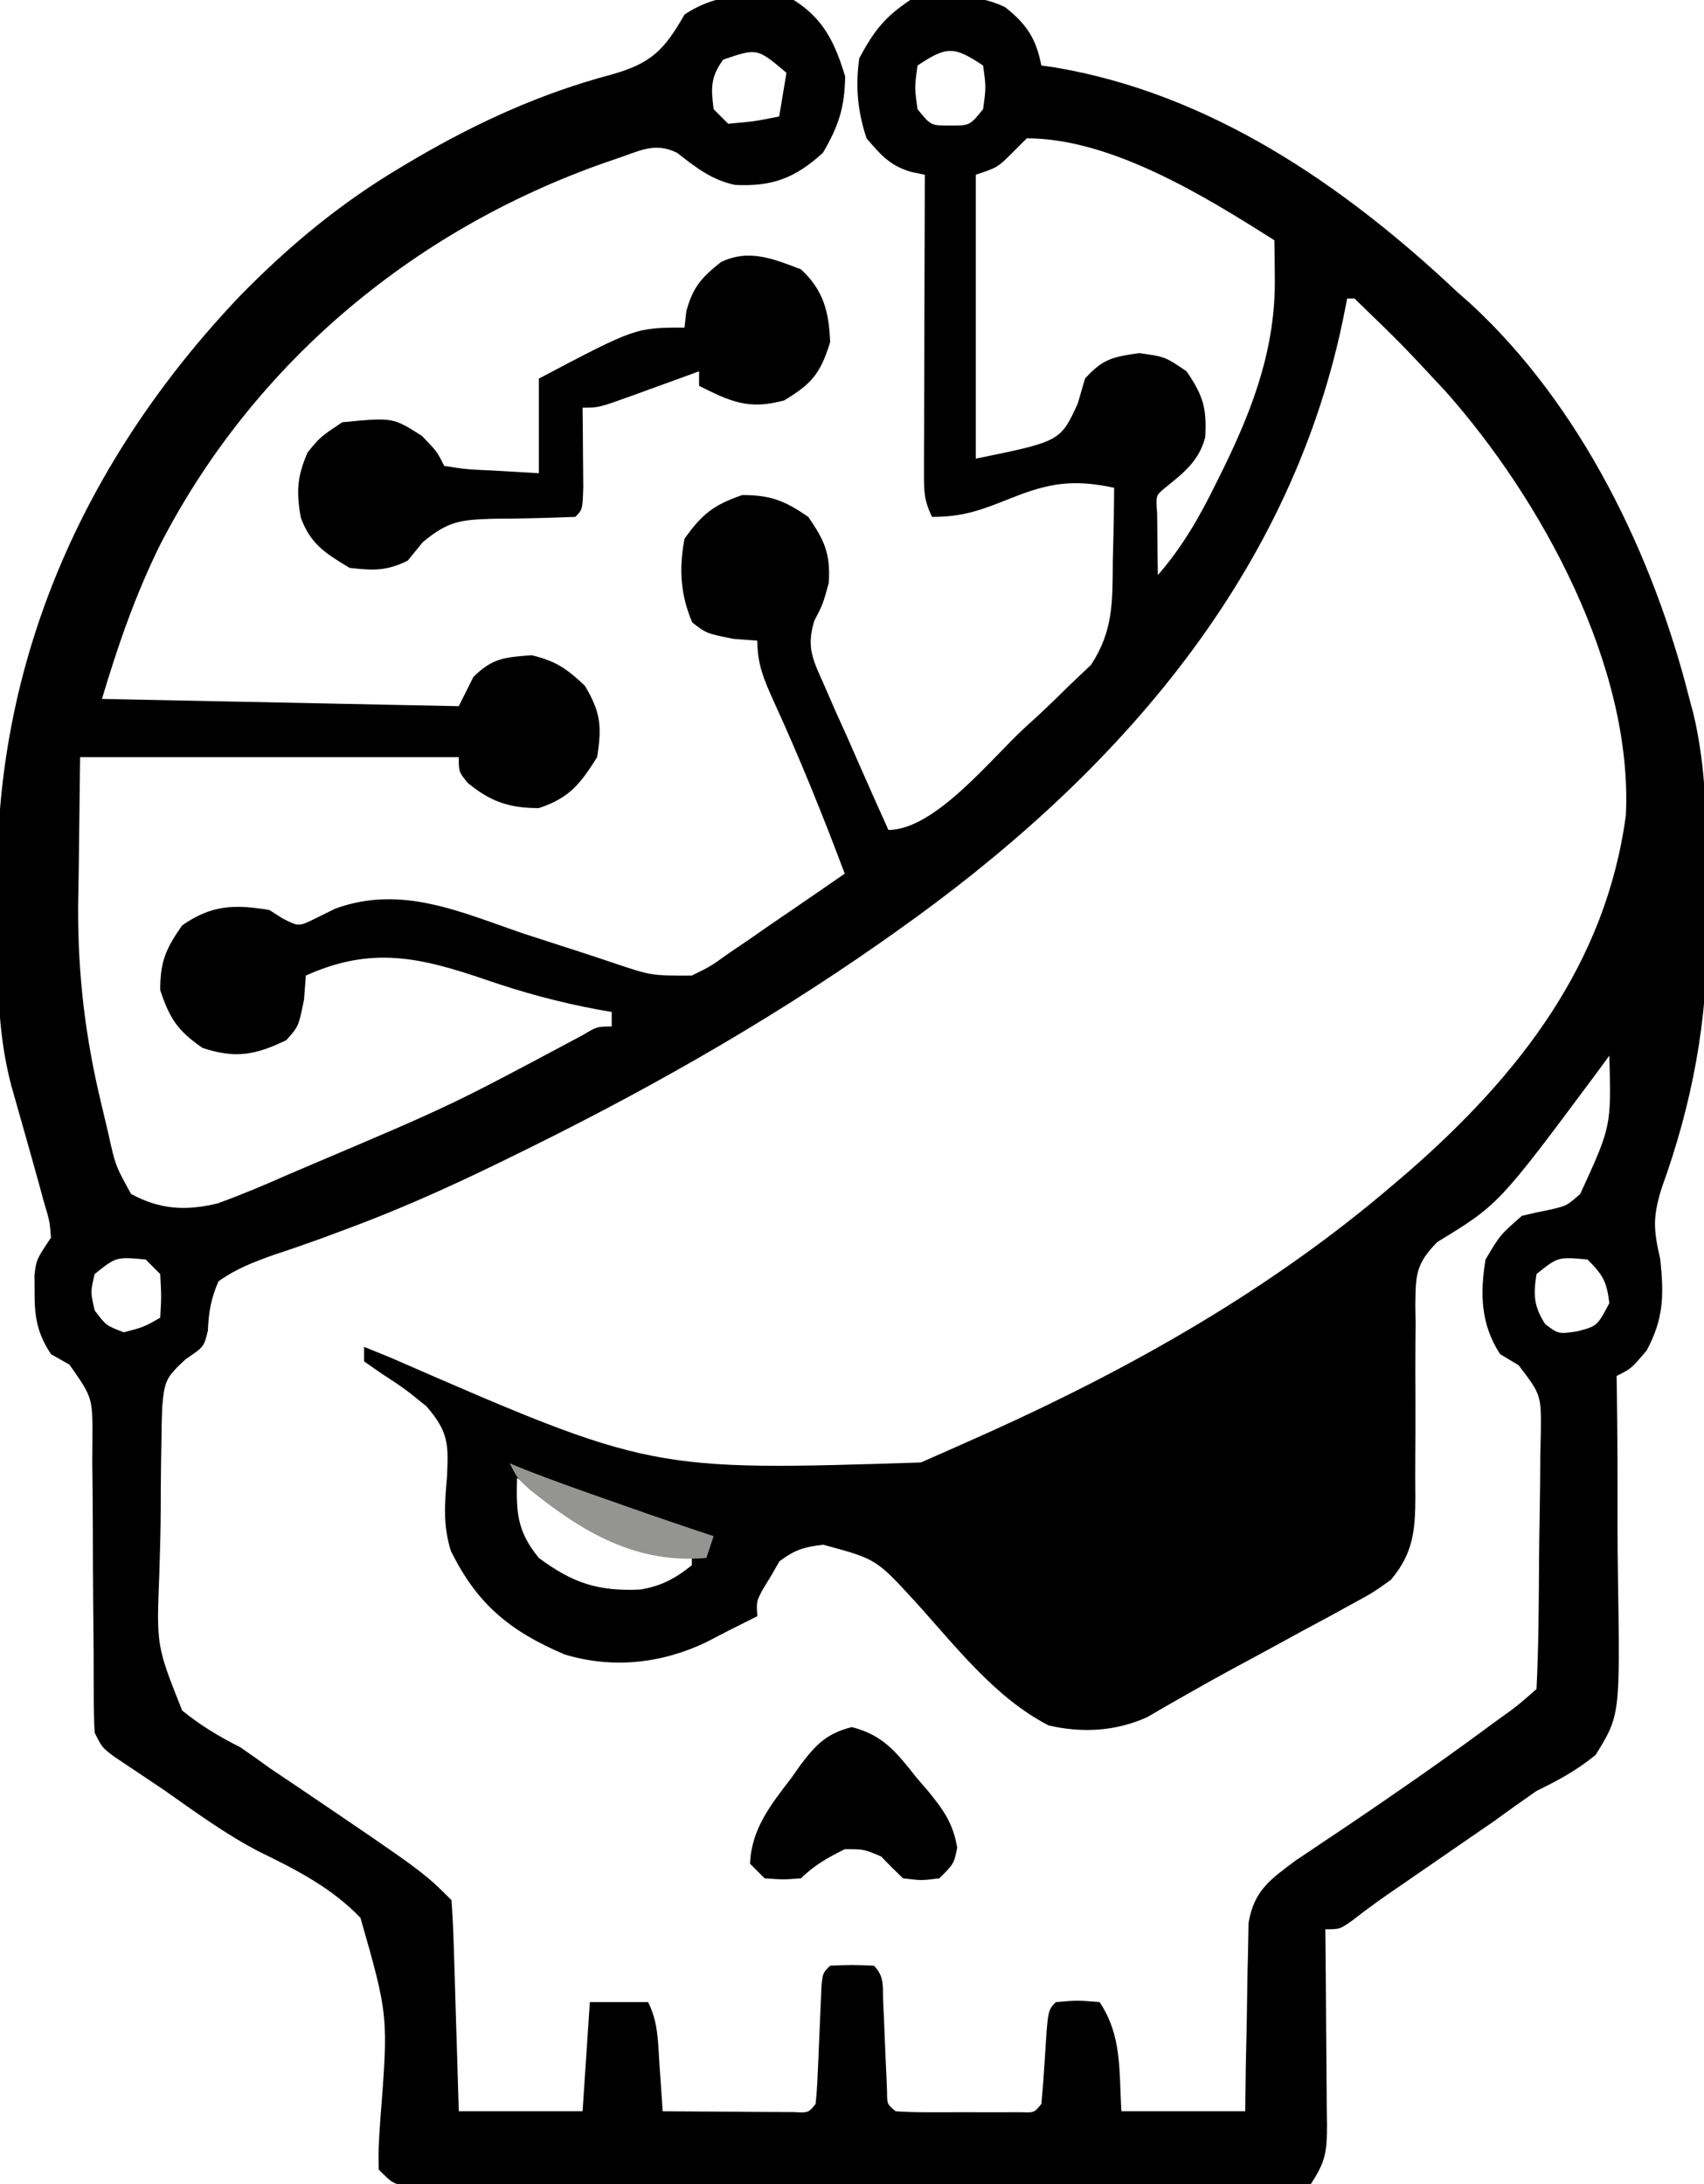 <?xml version="1.0" encoding="UTF-8"?>
<svg version="1.1" xmlns="http://www.w3.org/2000/svg" width="234" height="300">
<path d="M0 0 C4.135 2.617 5.671 5.916 7.062 10.5 C6.986 14.799 6.171 17.287 4 21 C0.16 24.483 -2.969 25.645 -8.039 25.402 C-11.245 24.744 -13.467 22.99 -16 21 C-19.15 19.425 -21.275 20.808 -24.562 21.875 C-51.536 30.97 -74.049 49.584 -87.066 74.934 C-90.465 81.867 -92.757 88.523 -95 96 C-70.745 96.495 -70.745 96.495 -46 97 C-45.01 95.02 -45.01 95.02 -44 93 C-41.367 90.367 -39.674 90.288 -36 90 C-32.687 90.789 -31.168 91.841 -28.688 94.188 C-26.495 97.841 -26.337 99.799 -27 104 C-29.336 107.71 -30.807 109.602 -35 111 C-39.1 111 -41.658 110.111 -44.812 107.5 C-46 106 -46 106 -46 104 C-63.16 104 -80.32 104 -98 104 C-98.062 109.136 -98.124 114.271 -98.188 119.562 C-98.215 121.149 -98.242 122.735 -98.27 124.369 C-98.326 133.995 -97.271 142.636 -95 152 C-94.571 153.808 -94.571 153.808 -94.134 155.653 C-93.159 160.09 -93.159 160.09 -91 164 C-87.032 166.152 -83.456 166.357 -79.106 165.291 C-75.794 164.093 -72.594 162.742 -69.375 161.312 C-68.203 160.813 -67.031 160.313 -65.824 159.799 C-47.001 151.811 -47.001 151.811 -28.992 142.188 C-27 141 -27 141 -25 141 C-25 140.34 -25 139.68 -25 139 C-25.607 138.894 -26.215 138.788 -26.84 138.679 C-32.204 137.683 -37.233 136.32 -42.384 134.538 C-51.324 131.487 -57.986 129.933 -67 134 C-67.082 135.093 -67.165 136.186 -67.25 137.312 C-68 141 -68 141 -69.688 142.875 C-73.89 144.919 -76.701 145.433 -81.188 143.938 C-84.6 141.587 -85.694 139.918 -87 136 C-87 132.076 -86.245 130.351 -84 127.125 C-80.007 124.296 -76.764 124.19 -72 125 C-71.399 125.383 -70.799 125.766 -70.18 126.161 C-67.976 127.284 -67.976 127.284 -65.65 126.136 C-64.754 125.694 -63.857 125.252 -62.934 124.797 C-53.823 121.504 -45.807 125.268 -37.062 128.25 C-34.558 129.07 -32.051 129.88 -29.541 130.685 C-27.99 131.185 -26.443 131.697 -24.9 132.22 C-19.55 134.025 -19.55 134.025 -14 134 C-11.425 132.74 -11.425 132.74 -8.918 130.938 C-7.987 130.306 -7.055 129.674 -6.096 129.023 C-5.136 128.356 -4.176 127.688 -3.188 127 C-2.208 126.332 -1.229 125.665 -0.221 124.977 C2.193 123.328 4.6 121.669 7 120 C3.994 111.97 0.803 104.092 -2.764 96.295 C-4.087 93.352 -5 91.266 -5 88 C-6.093 87.918 -7.186 87.835 -8.312 87.75 C-12 87 -12 87 -13.938 85.5 C-15.575 81.647 -15.777 78.11 -15 74 C-12.607 70.621 -10.967 69.329 -7.062 68 C-3.155 68 -1.215 68.785 2 71 C4.251 74.268 5.056 76.087 4.812 80.062 C4 83 4 83 2.811 85.298 C1.698 89.006 2.657 90.672 4.211 94.176 C4.714 95.333 5.216 96.49 5.734 97.682 C6.276 98.88 6.817 100.078 7.375 101.312 C7.916 102.542 8.455 103.771 8.992 105.002 C10.313 108.009 11.649 111.007 13 114 C19.396 114 27.136 104.156 31.812 99.875 C32.351 99.385 32.89 98.895 33.445 98.39 C34.993 96.954 36.498 95.483 38 94 C39.404 92.67 39.404 92.67 40.836 91.312 C43.892 86.635 43.779 82.602 43.812 77.125 C43.838 76.15 43.863 75.176 43.889 74.172 C43.947 71.781 43.984 69.392 44 67 C38.41 65.805 35.088 66.315 29.812 68.438 C25.804 70.031 23.344 71 19 71 C17.824 68.648 17.879 67.263 17.886 64.642 C17.887 63.291 17.887 63.291 17.887 61.912 C17.892 60.938 17.897 59.964 17.902 58.961 C17.904 57.965 17.905 56.969 17.907 55.943 C17.912 52.753 17.925 49.564 17.938 46.375 C17.943 44.216 17.947 42.057 17.951 39.898 C17.962 34.599 17.979 29.299 18 24 C17.078 23.811 17.078 23.811 16.137 23.617 C13.228 22.777 11.943 21.278 10 19 C8.759 15.276 8.459 11.868 9 8 C11.015 4.248 12.455 2.364 16 0 C20.369 -0.652 24.971 -0.985 29.02 0.98 C32.01 3.345 33.295 5.334 34 9 C34.548 9.075 35.096 9.15 35.66 9.227 C57.109 12.784 75.478 25.389 91 40 C91.998 40.884 91.998 40.884 93.016 41.785 C108.155 55.786 118.029 76.243 123 96 C123.185 96.693 123.371 97.386 123.562 98.1 C125.338 105.593 125.372 113.118 125.371 120.774 C125.375 123.034 125.411 125.293 125.449 127.553 C125.544 140.009 123.431 151.451 119.188 163.188 C117.925 167.241 118.072 168.953 119 173 C119.497 177.895 119.488 181.089 117.125 185.5 C115 188 115 188 113 189 C113.01 189.596 113.019 190.192 113.029 190.806 C113.121 197.037 113.141 203.265 113.122 209.496 C113.124 211.818 113.144 214.14 113.182 216.461 C113.477 235.605 113.477 235.605 110.116 241.055 C107.522 243.165 105.003 244.541 102 246 C100.026 247.365 98.07 248.758 96.133 250.176 C94.133 251.558 92.13 252.937 90.125 254.312 C88.106 255.704 86.088 257.096 84.07 258.488 C83.191 259.092 82.312 259.696 81.407 260.318 C79.844 261.41 78.308 262.543 76.808 263.719 C75 265 75 265 73 265 C73.01 265.954 73.021 266.907 73.032 267.89 C73.068 271.429 73.091 274.968 73.11 278.507 C73.12 280.039 73.134 281.57 73.151 283.102 C73.175 285.304 73.186 287.505 73.195 289.707 C73.211 290.734 73.211 290.734 73.227 291.781 C73.227 295.431 73.086 296.871 71 300 C68.792 300.375 68.792 300.375 65.99 300.374 C64.929 300.381 63.869 300.388 62.777 300.395 C61.609 300.388 60.442 300.38 59.238 300.372 C57.399 300.378 57.399 300.378 55.523 300.383 C52.155 300.39 48.788 300.383 45.42 300.37 C41.9 300.359 38.38 300.363 34.861 300.365 C28.949 300.366 23.038 300.355 17.126 300.336 C10.286 300.315 3.445 300.312 -3.395 300.318 C-9.968 300.323 -16.54 300.318 -23.113 300.307 C-25.914 300.302 -28.714 300.301 -31.515 300.303 C-35.423 300.305 -39.33 300.291 -43.238 300.275 C-44.406 300.277 -45.574 300.28 -46.777 300.282 C-47.837 300.275 -48.897 300.268 -49.99 300.261 C-50.914 300.259 -51.839 300.257 -52.792 300.254 C-55 300 -55 300 -57 298 C-57.033 295.042 -57.033 295.042 -56.781 291.262 C-55.658 276.877 -55.658 276.877 -59.499 263.427 C-63.439 259.317 -68.279 256.837 -73.354 254.367 C-78.038 251.947 -82.254 248.837 -86.562 245.812 C-89.994 243.511 -89.994 243.511 -93.428 241.214 C-95 240 -95 240 -96 238 C-96.093 236.479 -96.125 234.954 -96.126 233.43 C-96.132 232.008 -96.132 232.008 -96.138 230.558 C-96.139 229.531 -96.14 228.504 -96.141 227.445 C-96.159 225.283 -96.179 223.12 -96.199 220.957 C-96.228 217.538 -96.25 214.119 -96.25 210.7 C-96.254 207.406 -96.288 204.114 -96.328 200.82 C-96.321 199.797 -96.314 198.774 -96.307 197.72 C-96.278 191.985 -96.278 191.985 -99.461 187.447 C-100.299 186.969 -101.137 186.492 -102 186 C-103.902 183.118 -104.273 180.863 -104.25 177.438 C-104.255 176.673 -104.26 175.909 -104.266 175.121 C-104 173 -104 173 -102 170 C-102.176 167.725 -102.176 167.725 -103 165 C-103.179 164.337 -103.358 163.675 -103.543 162.992 C-104.182 160.657 -104.839 158.328 -105.5 156 C-105.95 154.417 -106.398 152.834 -106.844 151.25 C-107.042 150.554 -107.239 149.858 -107.443 149.141 C-108.744 144.137 -109.184 139.398 -109.238 134.234 C-109.246 133.483 -109.254 132.731 -109.263 131.957 C-109.277 130.363 -109.287 128.769 -109.295 127.176 C-109.307 125.58 -109.327 123.984 -109.357 122.389 C-109.942 91.041 -97.451 63.116 -75.968 40.565 C-69.249 33.715 -62.271 27.925 -54 23 C-53.362 22.62 -52.724 22.24 -52.067 21.849 C-43.342 16.753 -34.678 12.8 -24.888 10.202 C-19.609 8.685 -17.798 6.923 -15 2 C-10.308 -1.128 -5.477 -0.939 0 0 Z M-9.688 8.188 C-11.437 10.604 -11.374 12.079 -11 15 C-10.34 15.66 -9.68 16.32 -9 17 C-5.403 16.677 -5.403 16.677 -2 16 C-1.67 14.02 -1.34 12.04 -1 10 C-5.019 6.595 -5.019 6.595 -9.688 8.188 Z M17 9 C16.583 12 16.583 12 17 15 C18.827 17.249 18.827 17.249 21.5 17.25 C24.173 17.249 24.173 17.249 26 15 C26.417 12 26.417 12 26 9 C21.99 6.327 21.01 6.327 17 9 Z M32 19 C31.041 19.959 31.041 19.959 30.062 20.938 C28 23 28 23 25 24 C25 36.87 25 49.74 25 63 C36.614 60.623 36.614 60.623 39 55.438 C39.495 53.736 39.495 53.736 40 52 C42.45 49.288 43.781 49.032 47.438 48.5 C51 49 51 49 53.938 51 C56.235 54.341 56.736 56.101 56.504 60.066 C55.657 63.315 53.539 64.956 51 67 C49.714 68.06 49.714 68.06 49.902 70.504 C49.914 71.513 49.926 72.523 49.938 73.562 C49.947 74.574 49.956 75.586 49.965 76.629 C49.976 77.411 49.988 78.194 50 79 C53.442 75.027 55.768 70.933 58.062 66.25 C58.413 65.541 58.764 64.831 59.125 64.1 C63.195 55.734 66.176 47.598 66.062 38.188 C66.053 37.212 66.044 36.236 66.035 35.23 C66.024 34.494 66.012 33.758 66 33 C56.473 26.965 43.618 19 32 19 Z M76 41 C75.792 42.042 75.585 43.083 75.371 44.156 C67.814 80.1 43.408 107.224 14 128 C13.286 128.505 12.572 129.01 11.837 129.53 C-4.366 140.872 -21.478 150.473 -39.25 159.125 C-40.163 159.57 -40.163 159.57 -41.095 160.025 C-47.746 163.249 -54.402 166.225 -61.34 168.793 C-63.071 169.438 -63.071 169.438 -64.837 170.095 C-67.015 170.887 -69.206 171.646 -71.409 172.366 C-74.212 173.374 -76.572 174.272 -79 176 C-80.023 178.364 -80.351 180.238 -80.454 182.805 C-81 185 -81 185 -83.487 186.684 C-86.274 189.252 -86.398 189.7 -86.726 193.274 C-86.793 195.021 -86.829 196.768 -86.84 198.516 C-86.856 199.445 -86.873 200.375 -86.89 201.333 C-86.916 203.3 -86.927 205.267 -86.927 207.234 C-86.937 210.229 -87.028 213.214 -87.123 216.207 C-87.516 226.072 -87.516 226.072 -83.984 234.951 C-81.423 237.028 -78.938 238.516 -76 240 C-74.635 240.937 -73.282 241.893 -71.945 242.871 C-70.674 243.73 -69.401 244.585 -68.125 245.438 C-50.879 257.121 -50.879 257.121 -47 261 C-46.841 263.144 -46.749 265.293 -46.684 267.441 C-46.642 268.747 -46.6 270.052 -46.557 271.396 C-46.517 272.785 -46.477 274.174 -46.438 275.562 C-46.394 276.955 -46.351 278.348 -46.307 279.74 C-46.2 283.16 -46.1 286.58 -46 290 C-40.39 290 -34.78 290 -29 290 C-28.67 285.05 -28.34 280.1 -28 275 C-25.36 275 -22.72 275 -20 275 C-18.584 277.833 -18.654 280.475 -18.438 283.625 C-18.312 285.408 -18.312 285.408 -18.184 287.227 C-18.123 288.142 -18.062 289.057 -18 290 C-14.688 290.029 -11.375 290.047 -8.062 290.062 C-7.117 290.071 -6.171 290.079 -5.197 290.088 C-4.298 290.091 -3.399 290.094 -2.473 290.098 C-1.64 290.103 -0.807 290.108 0.051 290.114 C2.005 290.216 2.005 290.216 3 289 C3.144 287.671 3.227 286.336 3.281 285 C3.319 284.196 3.356 283.391 3.395 282.562 C3.429 281.717 3.464 280.871 3.5 280 C3.569 278.333 3.641 276.666 3.719 275 C3.749 274.257 3.779 273.515 3.811 272.75 C4 271 4 271 5 270 C8 269.875 8 269.875 11 270 C12.511 271.511 12.195 272.894 12.281 275 C12.337 276.207 12.337 276.207 12.395 277.438 C12.5 280 12.5 280 12.605 282.562 C12.662 283.769 12.662 283.769 12.719 285 C12.749 285.743 12.779 286.485 12.811 287.25 C12.818 289.027 12.818 289.027 14 290 C15.403 290.099 16.812 290.131 18.219 290.133 C19.068 290.134 19.918 290.135 20.793 290.137 C22.133 290.131 22.133 290.131 23.5 290.125 C24.393 290.129 25.287 290.133 26.207 290.137 C27.481 290.135 27.481 290.135 28.781 290.133 C29.566 290.132 30.35 290.131 31.158 290.129 C33.018 290.201 33.018 290.201 34 289 C34.209 286.837 34.368 284.669 34.5 282.5 C34.889 276.111 34.889 276.111 36 275 C38.938 274.75 38.938 274.75 42 275 C45.123 279.685 44.64 284.425 45 290 C50.61 290 56.22 290 62 290 C62.026 287.953 62.052 285.906 62.078 283.797 C62.12 281.808 62.162 279.819 62.208 277.83 C62.236 276.45 62.257 275.071 62.271 273.692 C62.292 271.706 62.341 269.72 62.391 267.734 C62.412 266.54 62.433 265.346 62.454 264.116 C63.243 259.614 65.444 258.169 68.96 255.527 C69.64 255.073 70.319 254.62 71.02 254.152 C71.788 253.634 72.556 253.117 73.348 252.583 C74.161 252.04 74.975 251.497 75.812 250.938 C82.164 246.647 88.453 242.295 94.625 237.75 C95.258 237.285 95.89 236.819 96.542 236.34 C99.382 234.303 99.382 234.303 102 232 C102.293 226.07 102.314 220.137 102.35 214.2 C102.367 212.197 102.394 210.194 102.432 208.191 C102.487 205.308 102.509 202.426 102.523 199.543 C102.557 198.201 102.557 198.201 102.592 196.831 C102.645 191.6 102.645 191.6 99.548 187.527 C98.707 187.023 97.866 186.519 97 186 C94.343 181.914 94.22 177.727 95 173 C97 169.625 97 169.625 100 167 C101.327 166.679 102.661 166.389 104 166.125 C106.168 165.61 106.168 165.61 108 164 C112.269 154.712 112.269 154.712 112 145 C111.406 145.811 110.811 146.622 110.199 147.457 C96.799 165.461 96.799 165.461 88.379 170.6 C85.389 173.617 85.411 175.166 85.358 179.271 C85.371 180.088 85.385 180.905 85.398 181.746 C85.39 182.594 85.382 183.442 85.374 184.316 C85.351 187.024 85.361 189.73 85.375 192.438 C85.379 195.141 85.375 197.844 85.354 200.548 C85.342 202.229 85.345 203.909 85.364 205.59 C85.342 210.203 85.094 213.328 82 217 C79.539 218.758 79.539 218.758 76.625 220.34 C75.556 220.928 74.488 221.517 73.387 222.123 C72.269 222.722 71.151 223.321 70 223.938 C68.913 224.532 67.827 225.127 66.707 225.74 C64.536 226.927 62.36 228.105 60.18 229.275 C58.086 230.411 56.005 231.571 53.939 232.756 C52.986 233.299 52.033 233.843 51.051 234.402 C50.215 234.888 49.378 235.374 48.517 235.875 C44.169 237.819 39.619 238.067 35 237 C27.553 233.159 22.167 226.025 16.607 219.914 C11.315 214.146 11.315 214.146 4.055 212.18 C1.371 212.504 0.22 212.837 -1.973 214.461 C-2.332 215.093 -2.692 215.724 -3.062 216.375 C-3.637 217.315 -3.637 217.315 -4.223 218.273 C-5.137 219.988 -5.137 219.988 -5 222 C-6.333 222.667 -7.667 223.333 -9 224 C-9.99 224.516 -10.98 225.031 -12 225.562 C-18.133 228.501 -24.9 229.248 -31.477 227.246 C-38.96 224.055 -43.501 220.353 -47.105 212.98 C-48.179 209.404 -47.934 206.646 -47.625 202.938 C-47.395 198.358 -47.396 196.702 -50.43 193.176 C-53.446 190.729 -53.446 190.729 -56.594 188.672 C-57.388 188.12 -58.182 187.568 -59 187 C-59 186.34 -59 185.68 -59 185 C-57.213 185.727 -57.213 185.727 -55.391 186.469 C-19.618 202.064 -19.618 202.064 17.449 200.883 C19.534 199.976 21.613 199.056 23.688 198.125 C25.34 197.388 25.34 197.388 27.027 196.637 C46.682 187.74 65.546 177.052 82 163 C82.83 162.292 83.66 161.585 84.516 160.855 C99.625 147.623 111.539 132.389 114.273 111.957 C115.24 91.553 102.674 68.607 89.562 53.812 C83.45 47.237 83.45 47.237 77 41 C76.67 41 76.34 41 76 41 Z M-96 175 C-96.584 177.457 -96.584 177.457 -96 180 C-94.423 182.079 -94.423 182.079 -92 183 C-89.266 182.29 -89.266 182.29 -87 181 C-86.833 178.083 -86.833 178.083 -87 175 C-87.66 174.34 -88.32 173.68 -89 173 C-93.046 172.63 -93.046 172.63 -96 175 Z M102 175 C101.555 177.89 101.612 179.388 103.188 181.875 C105.008 183.243 105.008 183.243 107.562 182.875 C110.326 182.156 110.326 182.156 112 179 C111.641 176.039 111.153 175.153 109 173 C104.954 172.63 104.954 172.63 102 175 Z M-38 203 C-38.11 207.711 -38.051 210.26 -35 214 C-30.332 217.454 -26.895 218.594 -21.09 218.336 C-18.22 217.875 -16.249 216.814 -14 215 C-14 214.67 -14 214.34 -14 214 C-14.811 213.792 -15.622 213.585 -16.457 213.371 C-24.63 211.097 -31.102 207.921 -38 203 Z " fill="#000000" transform="translate(109,0)"/>
<path d="M0 0 C3.097 2.89 3.833 5.816 4 10 C2.659 14.275 1.547 15.669 -2.312 18 C-7.191 19.323 -9.641 18.18 -14 16 C-14 15.34 -14 14.68 -14 14 C-14.987 14.361 -15.975 14.722 -16.992 15.094 C-18.286 15.563 -19.581 16.031 -20.875 16.5 C-21.526 16.738 -22.177 16.977 -22.848 17.223 C-27.773 19 -27.773 19 -30 19 C-29.988 19.999 -29.977 20.998 -29.965 22.027 C-29.956 23.318 -29.947 24.608 -29.938 25.938 C-29.926 27.225 -29.914 28.513 -29.902 29.84 C-30 33 -30 33 -31 34 C-34.738 34.136 -38.47 34.248 -42.211 34.254 C-46.651 34.391 -48.437 34.527 -51.953 37.484 C-52.629 38.315 -53.304 39.145 -54 40 C-56.903 41.451 -58.773 41.372 -62 41 C-65.33 38.989 -67.37 37.737 -68.703 34.062 C-69.322 30.508 -69.206 28.473 -67.75 25.125 C-66 23 -66 23 -63 21 C-56.053 20.328 -56.053 20.328 -52.062 22.875 C-50 25 -50 25 -49 27 C-45.954 27.47 -45.954 27.47 -42.438 27.625 C-40.313 27.749 -38.189 27.872 -36 28 C-36 23.71 -36 19.42 -36 15 C-22.724 8 -22.724 8 -16 8 C-15.918 7.258 -15.835 6.515 -15.75 5.75 C-14.839 2.411 -13.682 1.146 -11 -1 C-7.157 -2.855 -3.821 -1.459 0 0 Z " fill="#000000" transform="translate(110,37)"/>
<path d="M0 0 C4.367 1.113 6.173 3.514 8.91 6.961 C9.657 7.828 9.657 7.828 10.418 8.713 C12.541 11.294 13.95 13.241 14.48 16.574 C14.035 18.773 14.035 18.773 12.035 20.773 C9.598 21.086 9.598 21.086 7.035 20.773 C6.014 19.795 5.015 18.794 4.035 17.773 C1.671 16.767 1.671 16.767 -0.965 16.773 C-3.248 17.915 -5.155 18.964 -6.965 20.773 C-9.402 20.961 -9.402 20.961 -11.965 20.773 C-12.625 20.113 -13.285 19.453 -13.965 18.773 C-13.786 13.969 -11.09 10.644 -8.277 6.961 C-7.644 6.065 -7.644 6.065 -6.998 5.15 C-4.866 2.337 -3.45 0.9 0 0 Z " fill="#000000" transform="translate(116.965,237.227)"/>
<path d="M0 0 C0.651 0.268 1.302 0.536 1.973 0.812 C5.764 2.3 9.595 3.651 13.438 5 C14.175 5.26 14.913 5.521 15.674 5.789 C19.77 7.231 23.875 8.64 28 10 C27.67 10.99 27.34 11.98 27 13 C17.349 13.839 10.052 9.492 2.715 3.586 C1 2 1 2 0 0 Z " fill="#949493" transform="translate(70,201)"/>
</svg>
